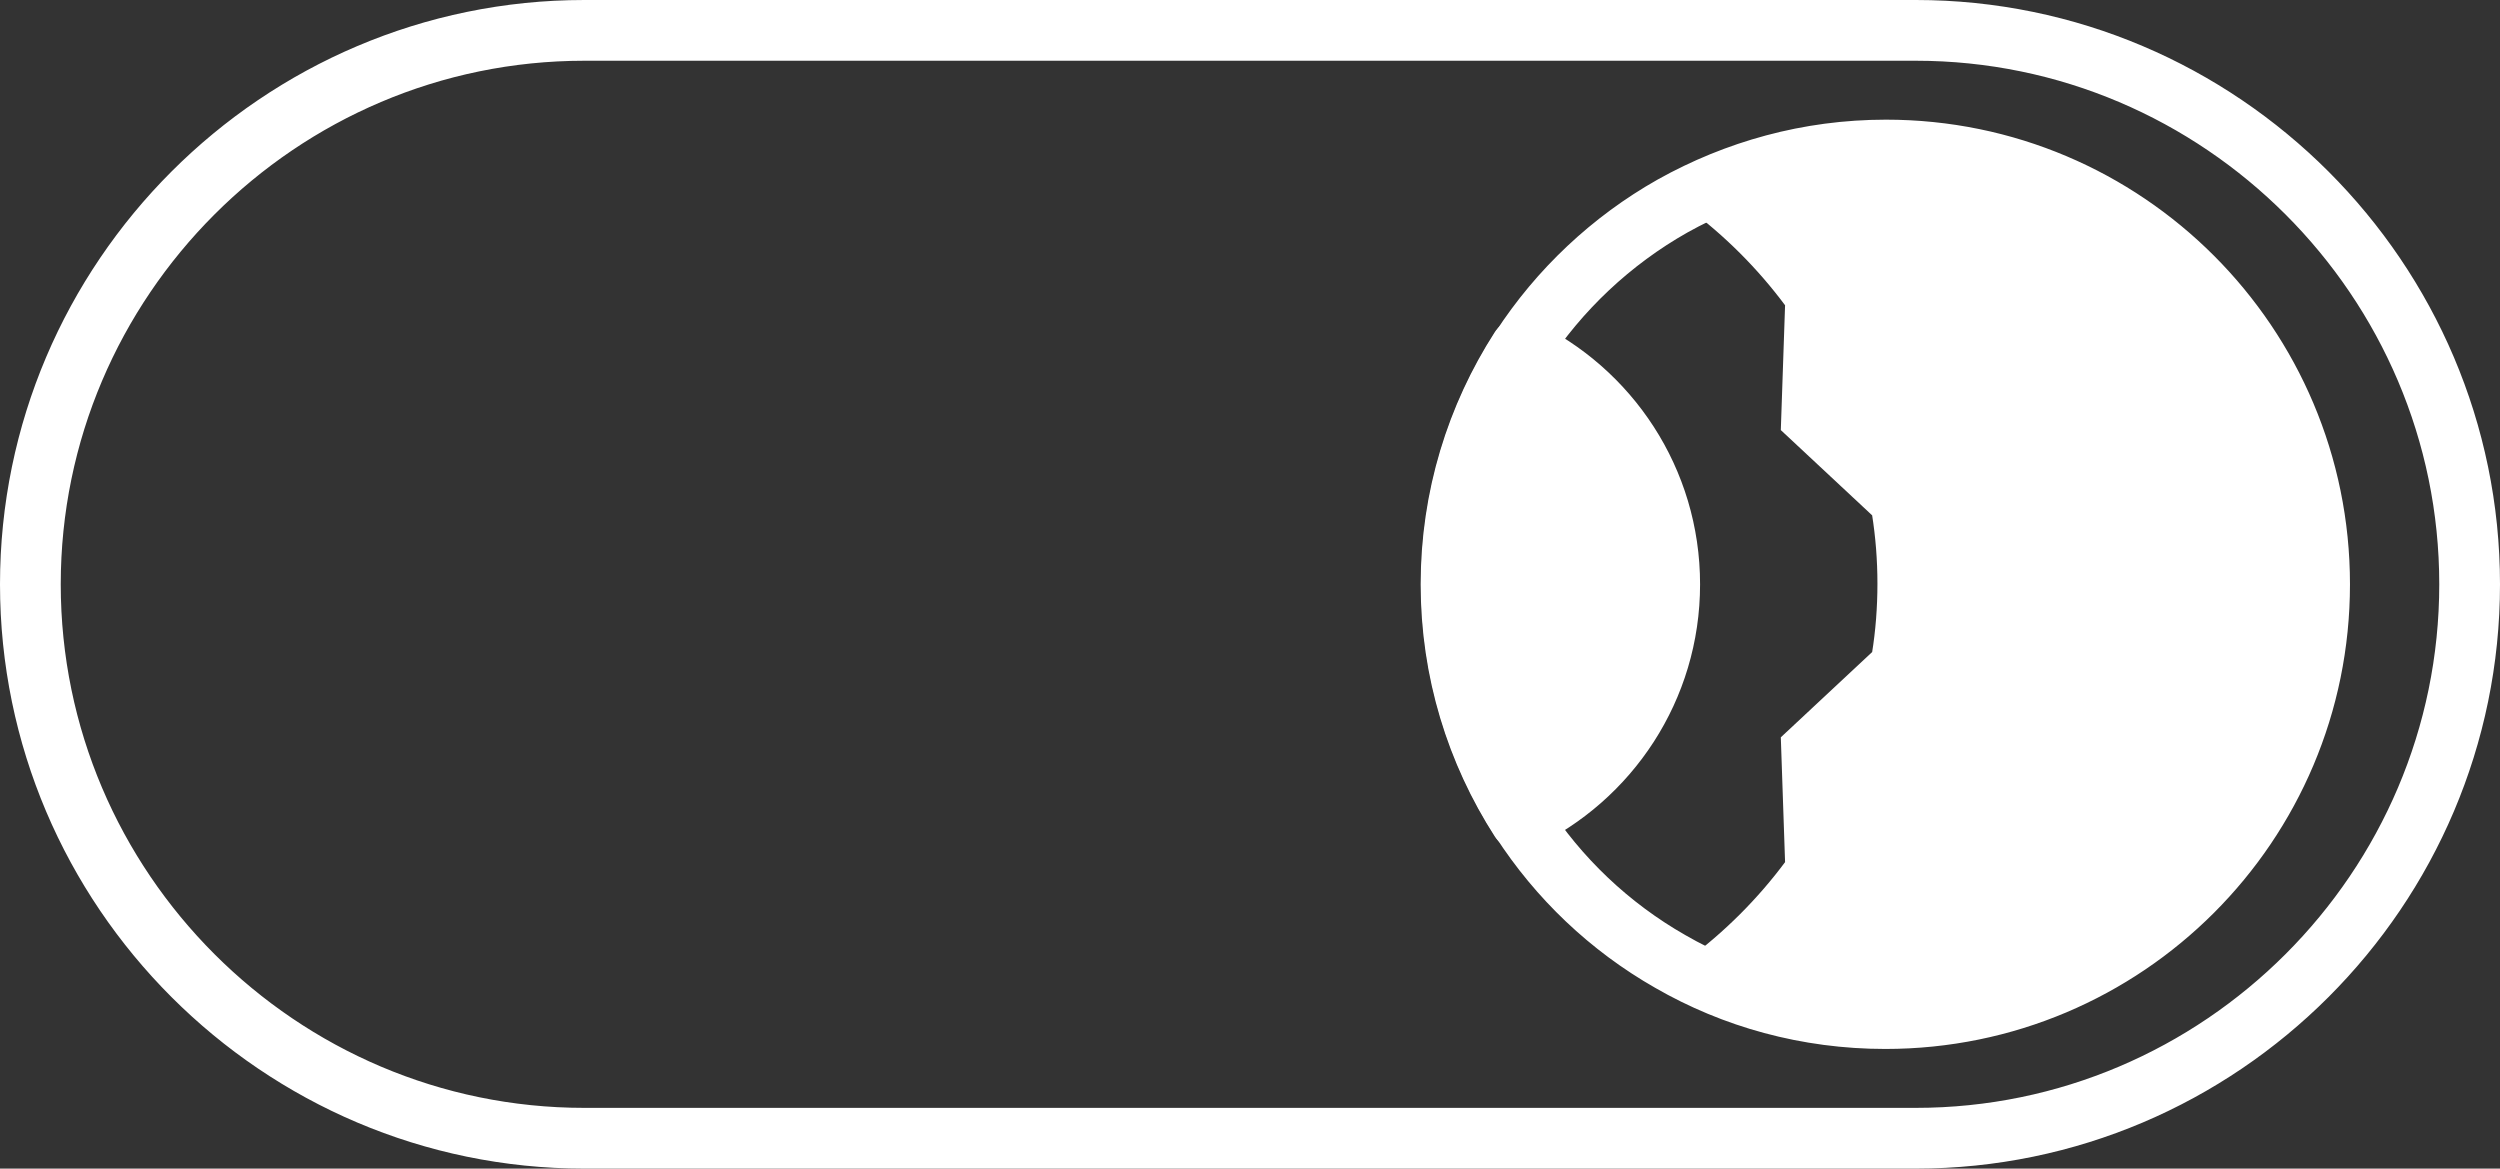 <?xml version="1.0" encoding="utf-8"?>
<!-- Generator: Adobe Illustrator 18.0.0, SVG Export Plug-In . SVG Version: 6.00 Build 0)  -->
<!DOCTYPE svg PUBLIC "-//W3C//DTD SVG 1.1//EN" "http://www.w3.org/Graphics/SVG/1.1/DTD/svg11.dtd">
<svg version="1.1" id="Switch" xmlns="http://www.w3.org/2000/svg" xmlns:xlink="http://www.w3.org/1999/xlink" x="0px" y="0px"
	 viewBox="0 0 411.6 192.4" enable-background="new 0 0 411.6 192.4" xml:space="preserve">
<rect x="0" y="0" width="411.6" height="192.4" fill="#333333" stroke="none"/>
<g>
	<path fill="none" stroke="#FFFFFF" stroke-width="10" stroke-miterlimit="10" d="M406.6,96.2c0-50.2-41-91.2-91.2-91.2H96.2
		C46,5,5,46,5,96.2s41,91.2,91.2,91.2h219.2C365.6,187.4,406.6,146.4,406.6,96.2z M381.9,96.2c0,39.5-32,71.5-71.5,71.5
		c-12.9,0-25-3.4-35.4-9.4c-10-5.7-18.4-13.7-24.6-23.3c-7.2-11.2-11.4-24.5-11.4-38.8s4.2-27.6,11.4-38.8
		c6.3-9.7,14.9-17.8,25-23.5c10.4-5.8,22.3-9.2,35.1-9.2C349.9,24.7,381.9,56.7,381.9,96.2z"/>
	<path fill="#FFFFFF" stroke="#FFFFFF" stroke-miterlimit="10" d="M278.1,33.8c6.2,4.6,11.7,10.1,16.3,16.3l-0.7,20.5l15,14
		c0.6,3.8,0.9,7.6,0.9,11.5s-0.3,7.8-0.9,11.5l-15,14l0.7,20.5c-4.6,6.2-10.1,11.7-16.3,16.3l-3.1-0.1c10.4,6,22.5,9.4,35.4,9.4
		c39.5,0,71.5-32,71.5-71.5s-32-71.5-71.5-71.5c-12.7,0-24.7,3.4-35.1,9.2L278.1,33.8z"/>
	
		<path fill="#FFFFFF" stroke="#FFFFFF" stroke-width="10" stroke-linecap="round" stroke-linejoin="round" stroke-miterlimit="10" d="
		M274.9,96.2c0-17.1-10-31.9-24.6-38.8c-7.2,11.2-11.4,24.5-11.4,38.8s4.2,27.6,11.4,38.8C264.9,128.1,274.9,113.3,274.9,96.2z"/>
</g>
</svg>
